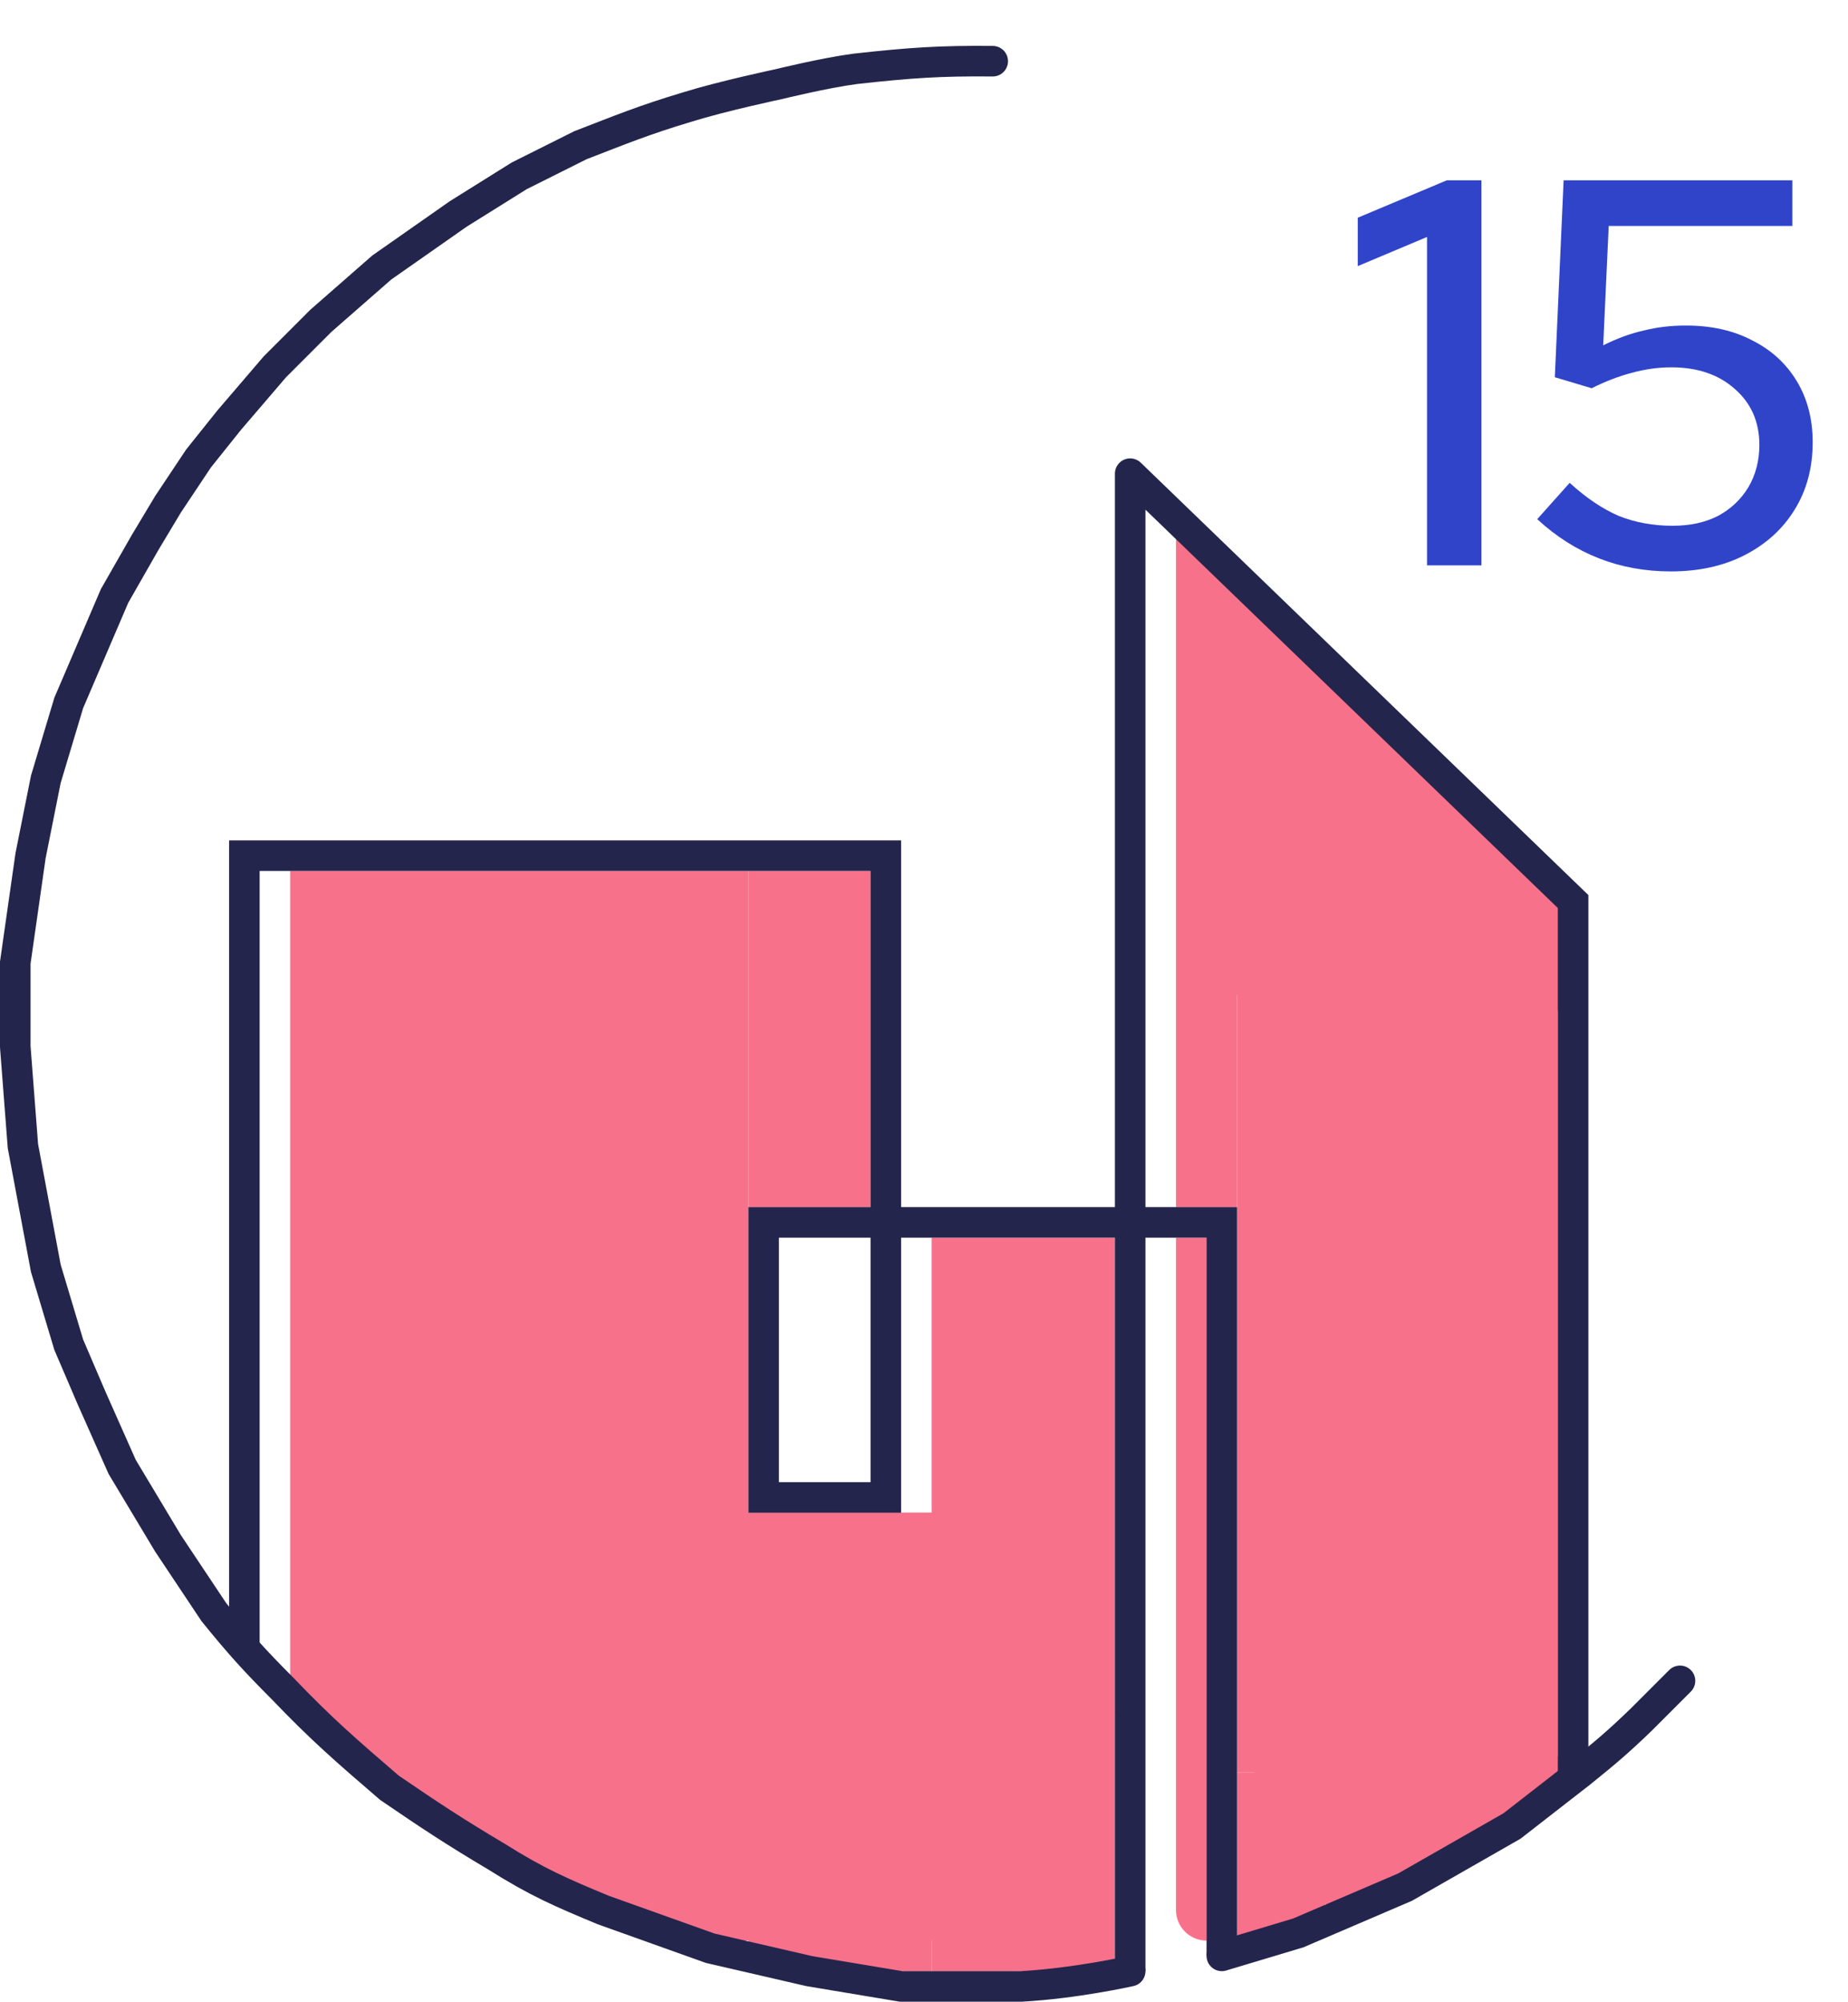 <svg width="121" height="131" viewBox="0 0 121 131" fill="none" xmlns="http://www.w3.org/2000/svg">
<path d="M80.541 38.053L100.915 56.847L77.461 65.6L80.541 38.053Z" fill="#F8718A"/>
<path d="M77 35C79.209 35 81 36.791 81 39V79H77V35Z" fill="#F8718A"/>
<path d="M73 112C73 114.761 61.359 117 47 117C32.641 117 21 114.761 21 112C21 109.239 32.641 107 47 107C61.359 107 73 109.239 73 112Z" fill="#F8718A"/>
<path d="M45 111.5C45 116.194 40.075 120 34 120C27.925 120 23 116.194 23 111.5C23 106.806 27.925 103 34 103C40.075 103 45 106.806 45 111.5Z" fill="#F8718A"/>
<path d="M52 116.5C52 121.194 47.075 125 41 125C34.925 125 30 121.194 30 116.5C30 111.806 34.925 108 41 108C47.075 108 52 111.806 52 116.5Z" fill="#F8718A"/>
<path d="M39 99H65V127H47C42.582 127 39 123.418 39 119V99Z" fill="#F8718A"/>
<path d="M49 99H61V129H51C49.895 129 49 128.105 49 127V99Z" fill="#F8718A"/>
<path d="M61 81H73V129H61V81Z" fill="#F8718A"/>
<path d="M49 57H57V79H49V57Z" fill="#F8718A"/>
<path d="M19 57H49V112H19V57Z" fill="#F8718A"/>
<path d="M77 81H79V127C77.895 127 77 126.105 77 125V81Z" fill="#F8718A"/>
<path d="M81 116H88V121C88 124.314 85.314 127 82 127H81V116Z" fill="#F8718A"/>
<path d="M81 64H102V116H81V64Z" fill="#F8718A"/>
<path d="M77.493 65.025L97.486 54.522L100.072 65.48L77.493 65.025Z" fill="#F8718A"/>
<path d="M94.76 112.978L103.824 115.435L93.847 122.324L94.76 112.978Z" fill="#F8718A"/>
<path d="M103 62.5C103 65.538 101.209 68 99 68C96.791 68 95 65.538 95 62.5C95 59.462 96.791 57 99 57C101.209 57 103 59.462 103 62.5Z" fill="#F8718A"/>
<path d="M96 117.5C96 121.642 92.866 125 89 125C85.134 125 82 121.642 82 117.5C82 113.358 85.134 110 89 110C92.866 110 96 113.358 96 117.5Z" fill="#F8718A"/>
<path d="M74.695 30.281C74.297 29.897 73.664 29.908 73.281 30.305C72.897 30.703 72.908 31.336 73.305 31.719L74.695 30.281ZM103 59H104V58.575L103.695 58.281L103 59ZM75 32V31H73V32H75ZM15 57H59V55H15V57ZM49 81H81V79H49V81ZM73.305 31.719L102.305 59.719L103.695 58.281L74.695 30.281L73.305 31.719ZM49 99H59V97H49V99ZM17 108V55H15V108H17ZM104 116V59H102V116H104ZM75 129V32H73V129H75ZM59 99V55H57V99H59ZM81 128V79H79V128H81ZM51 99V79H49V99H51Z" fill="#24254C"/>
<path d="M93.436 37V15.508L88.9 17.416V14.248L94.732 11.8H97V37H93.436ZM109.4 37.396C106.04 37.396 103.124 36.256 100.652 33.976L102.776 31.6C103.856 32.584 104.924 33.304 105.98 33.76C107.06 34.192 108.236 34.408 109.508 34.408C110.66 34.408 111.656 34.192 112.496 33.76C113.336 33.304 113.996 32.68 114.476 31.888C114.956 31.072 115.196 30.148 115.196 29.116C115.196 27.604 114.656 26.38 113.576 25.444C112.52 24.508 111.14 24.04 109.436 24.04C108.572 24.04 107.708 24.16 106.844 24.4C106.004 24.616 105.128 24.952 104.216 25.408L101.804 24.688L102.38 11.8H117.356V14.788H105.332L104.972 22.6C105.884 22.144 106.772 21.82 107.636 21.628C108.5 21.412 109.412 21.304 110.372 21.304C112.052 21.304 113.504 21.628 114.728 22.276C115.976 22.9 116.948 23.788 117.644 24.94C118.34 26.092 118.688 27.424 118.688 28.936C118.688 30.616 118.292 32.092 117.5 33.364C116.732 34.612 115.652 35.596 114.26 36.316C112.868 37.036 111.248 37.396 109.4 37.396Z" fill="#3044CA"/>
<path d="M65 4.005C61.568 3.972 59.588 4.107 56 4.505C53.958 4.775 51 5.505 51 5.505C51 5.505 47.323 6.281 45 7.005C42.126 7.867 40.668 8.475 38 9.505L34 11.505L30 14.004L25 17.504L21 21.004L18 24.004L15 27.504L13 30.004L11 33.004L9.5 35.504L7.5 39.003L6 42.503L4.5 46.003L3 51.003L2 56.003L1 63.002V68.502L1.5 75.002L3 83.002L4.5 88.002L6 91.501L8 96.001L11 101.001L14 105.501C15.669 107.564 16.659 108.655 18.5 110.501C21.073 113.189 22.663 114.558 25.5 117C28.208 118.847 29.734 119.857 32.5 121.5C35.155 123.172 36.712 123.843 39.5 125L46.5 127.5L53 129L59 130H66.861C70.432 129.802 74 129 74 129M80 128L85 126.5L92 123.5L99 119.5L103.5 116.001C105.114 114.701 106.004 113.952 107.5 112.501L110 110.001" stroke="#24254C" stroke-width="2" stroke-linecap="round"/>
</svg>
